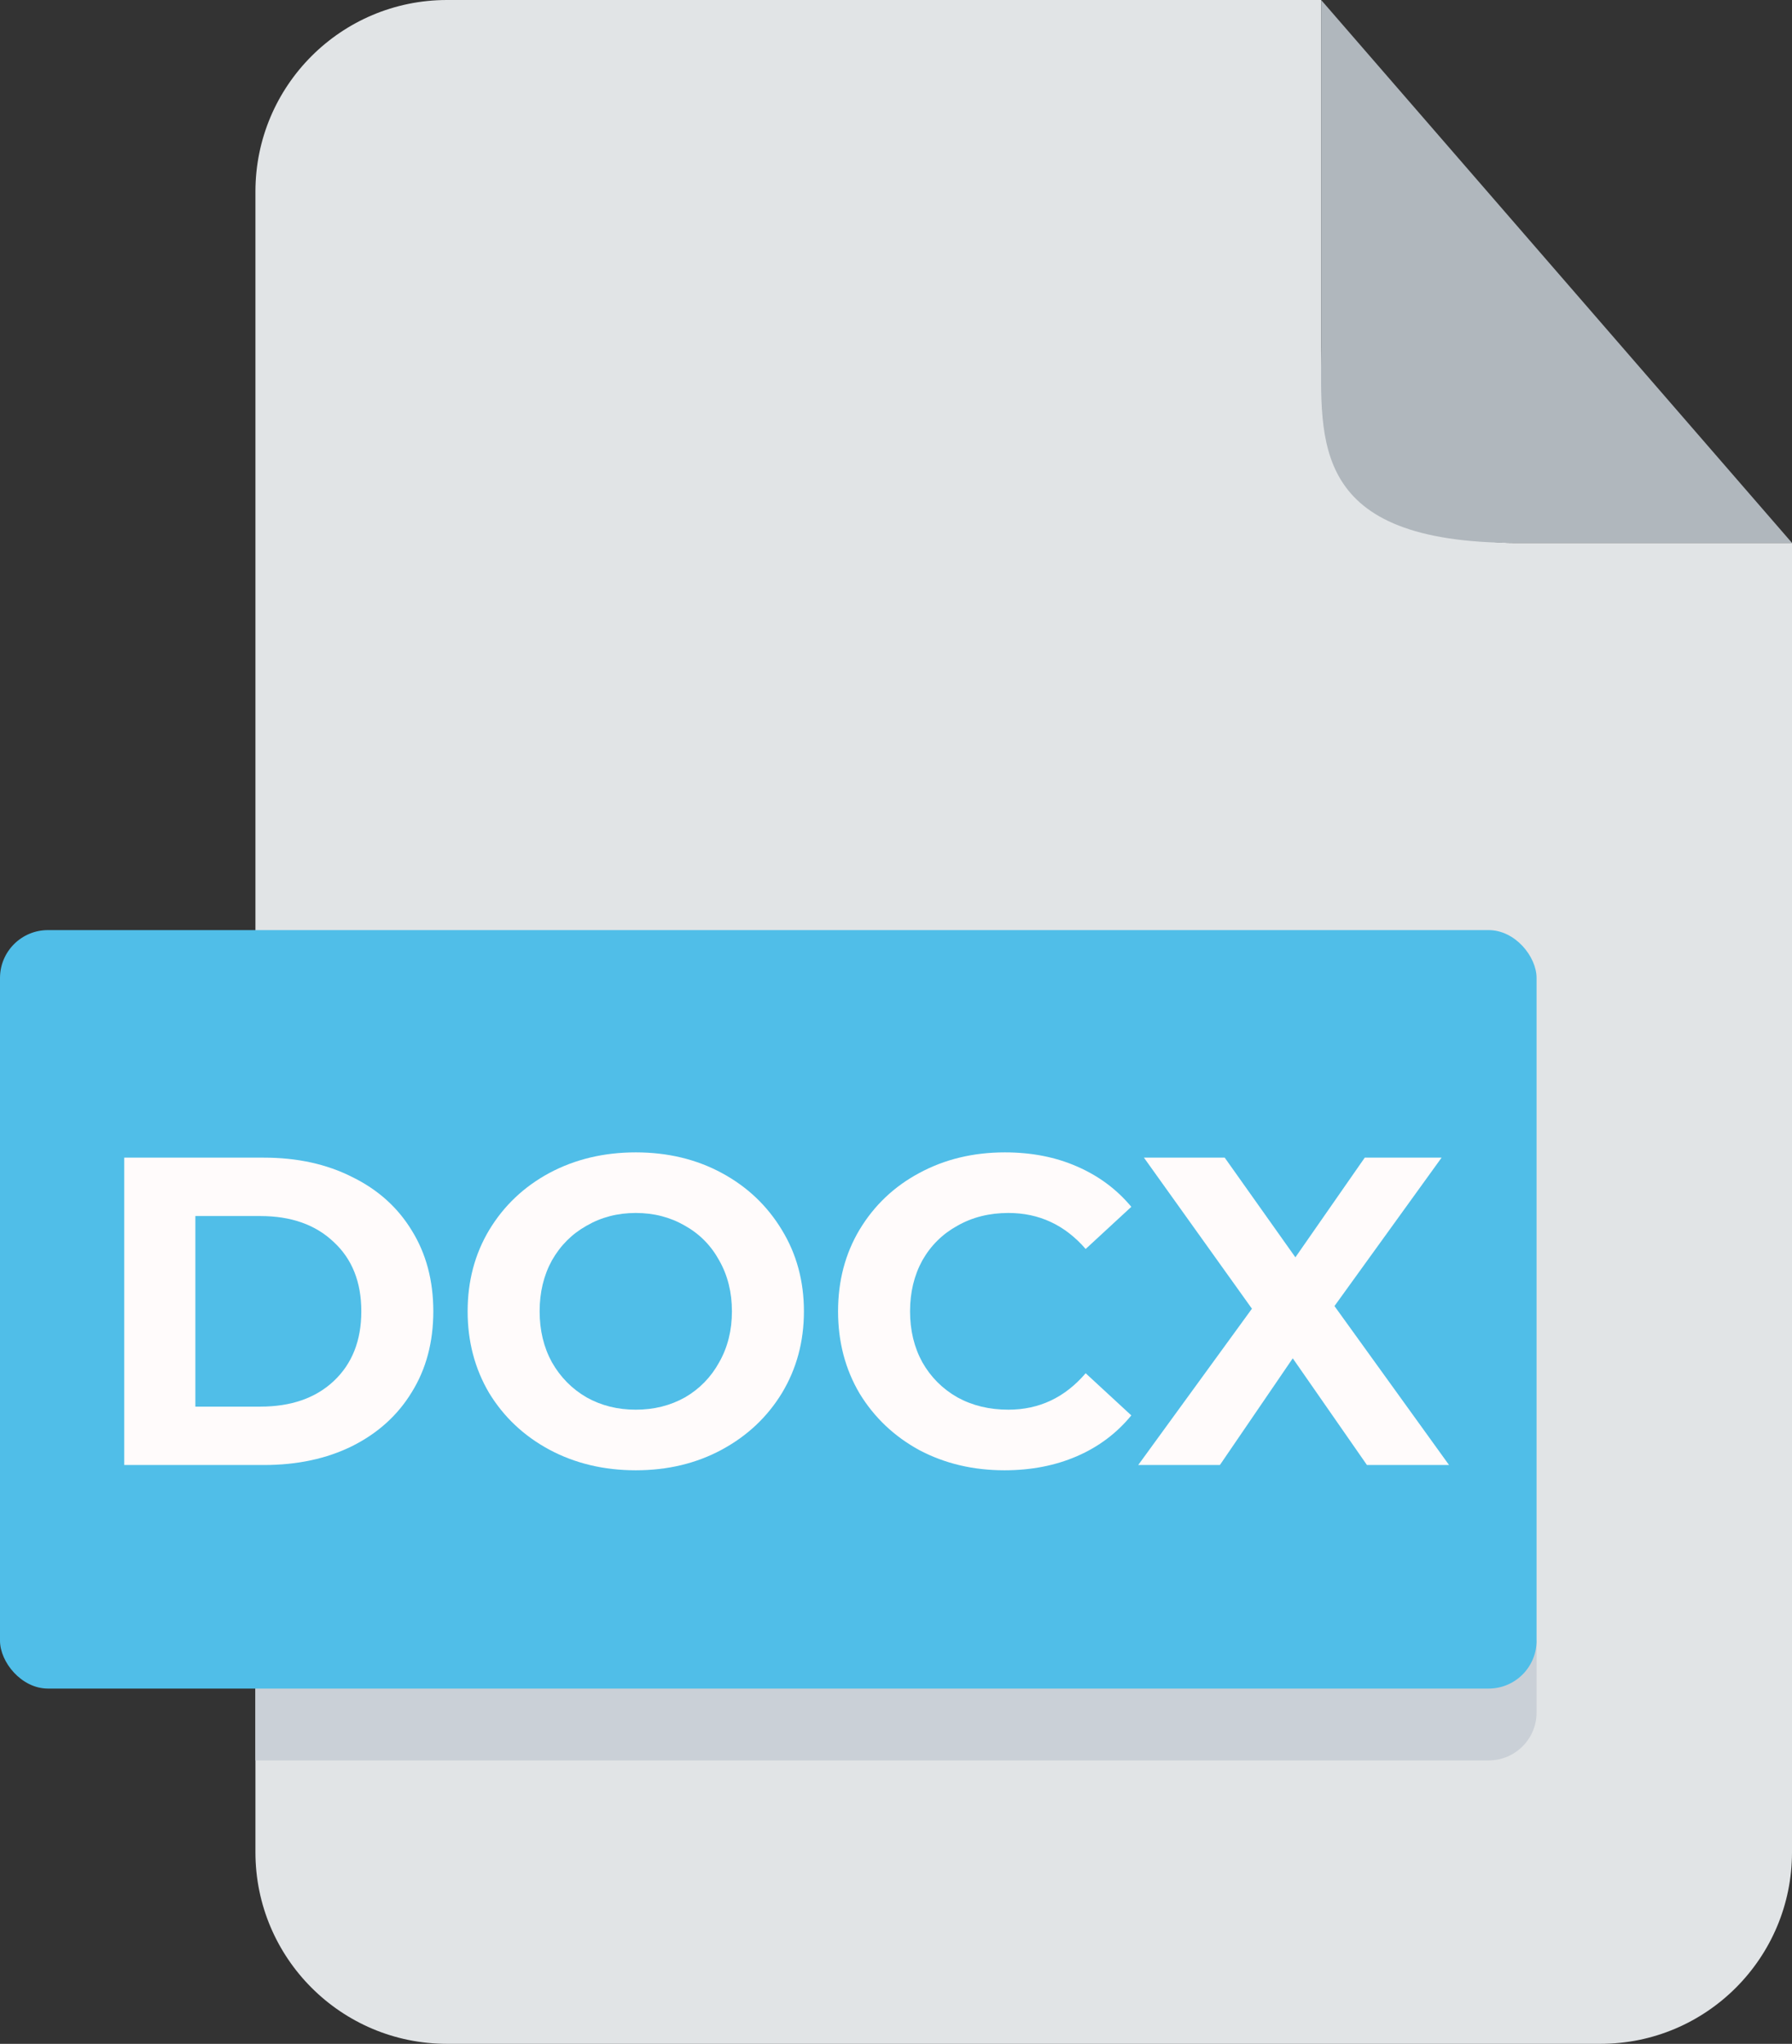 <svg width="449" height="512" viewBox="0 0 449 512" fill="none" xmlns="http://www.w3.org/2000/svg">
<rect x="0" y="0" width="449" height="512" fill="#333333" stroke="none"/>
<path d="M64 48C64 21.49 85.49 0 112 0H331V88C331 114.51 352.49 136 379 136H449V464C449 490.51 427.51 512 401 512H112C85.49 512 64 490.51 64 464V48Z" fill="#E1E4E6"/>
<path d="M449 136L331.032 0V87C331.032 110.5 328.033 136 380.019 136H449Z" fill="#B0B7BD"/>
<path d="M64 411H385V429C385 435.627 379.627 441 373 441H64V411Z" fill="#CAD0D7"/>
<rect y="233" width="385" height="190" rx="12" fill="#50BEE8"/>
<path d="M31.13 290H66.11C74.47 290 81.84 291.613 88.22 294.84C94.673 297.993 99.66 302.467 103.18 308.26C106.773 314.053 108.57 320.8 108.57 328.5C108.57 336.2 106.773 342.947 103.18 348.74C99.66 354.533 94.673 359.043 88.22 362.27C81.84 365.423 74.47 367 66.11 367H31.13V290ZM65.23 352.37C72.93 352.37 79.053 350.243 83.6 345.99C88.22 341.663 90.53 335.833 90.53 328.5C90.53 321.167 88.22 315.373 83.6 311.12C79.053 306.793 72.93 304.63 65.23 304.63H48.95V352.37H65.23Z" fill="#FFFBFB"/>
<path d="M159.299 368.32C151.305 368.32 144.082 366.597 137.629 363.15C131.249 359.703 126.225 354.973 122.559 348.96C118.965 342.873 117.169 336.053 117.169 328.5C117.169 320.947 118.965 314.163 122.559 308.15C126.225 302.063 131.249 297.297 137.629 293.85C144.082 290.403 151.305 288.68 159.299 288.68C167.292 288.68 174.479 290.403 180.859 293.85C187.239 297.297 192.262 302.063 195.929 308.15C199.595 314.163 201.429 320.947 201.429 328.5C201.429 336.053 199.595 342.873 195.929 348.96C192.262 354.973 187.239 359.703 180.859 363.15C174.479 366.597 167.292 368.32 159.299 368.32ZM159.299 353.14C163.845 353.14 167.952 352.113 171.619 350.06C175.285 347.933 178.145 345 180.199 341.26C182.325 337.52 183.389 333.267 183.389 328.5C183.389 323.733 182.325 319.48 180.199 315.74C178.145 312 175.285 309.103 171.619 307.05C167.952 304.923 163.845 303.86 159.299 303.86C154.752 303.86 150.645 304.923 146.979 307.05C143.312 309.103 140.415 312 138.289 315.74C136.235 319.48 135.209 323.733 135.209 328.5C135.209 333.267 136.235 337.52 138.289 341.26C140.415 345 143.312 347.933 146.979 350.06C150.645 352.113 154.752 353.14 159.299 353.14Z" fill="#FFFBFB"/>
<path d="M251.671 368.32C243.825 368.32 236.711 366.633 230.331 363.26C224.025 359.813 219.038 355.083 215.371 349.07C211.778 342.983 209.981 336.127 209.981 328.5C209.981 320.873 211.778 314.053 215.371 308.04C219.038 301.953 224.025 297.223 230.331 293.85C236.711 290.403 243.861 288.68 251.781 288.68C258.455 288.68 264.468 289.853 269.821 292.2C275.248 294.547 279.795 297.92 283.461 302.32L272.021 312.88C266.815 306.867 260.361 303.86 252.661 303.86C247.895 303.86 243.641 304.923 239.901 307.05C236.161 309.103 233.228 312 231.101 315.74C229.048 319.48 228.021 323.733 228.021 328.5C228.021 333.267 229.048 337.52 231.101 341.26C233.228 345 236.161 347.933 239.901 350.06C243.641 352.113 247.895 353.14 252.661 353.14C260.361 353.14 266.815 350.097 272.021 344.01L283.461 354.57C279.795 359.043 275.248 362.453 269.821 364.8C264.395 367.147 258.345 368.32 251.671 368.32Z" fill="#FFFBFB"/>
<path d="M342.501 367L323.911 340.27L305.651 367H285.191L313.681 327.84L286.621 290H306.861L324.571 314.97L341.951 290H361.201L334.361 327.18L363.071 367H342.501Z" fill="#FFFBFB"/>
</svg>
